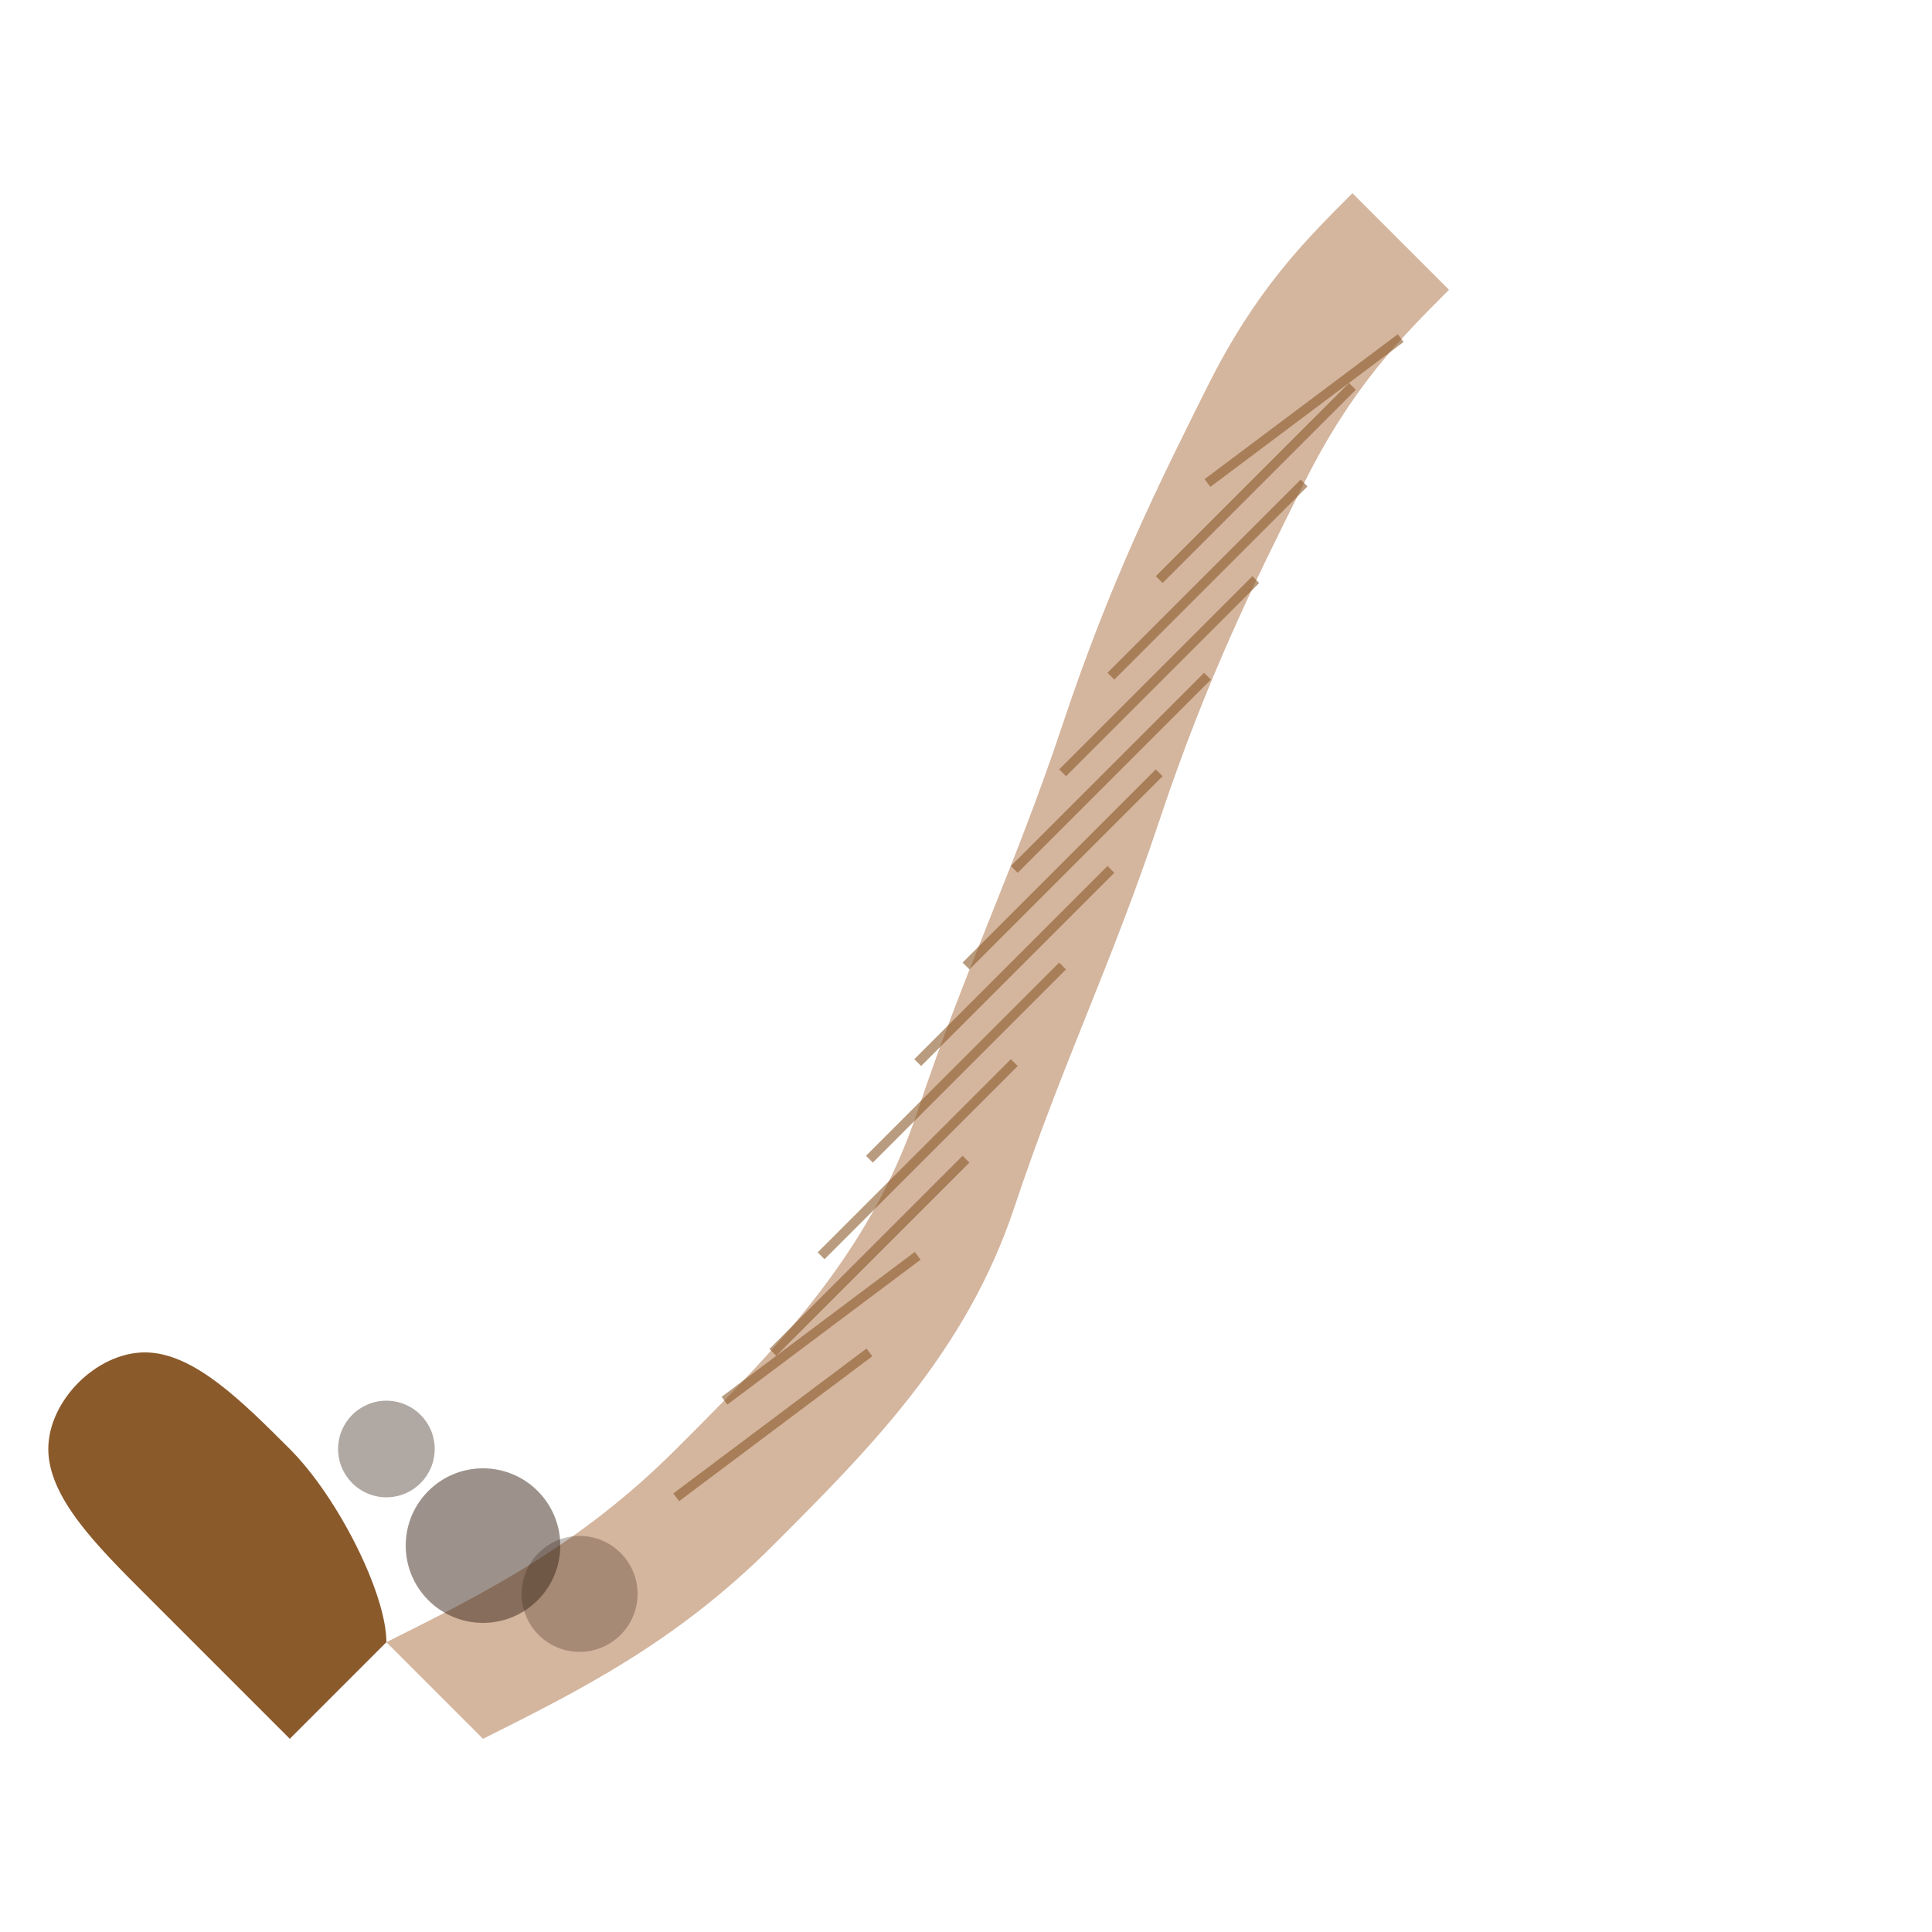 <svg width="200" height="200" viewBox="0 0 200 200" xmlns="http://www.w3.org/2000/svg">
  <!-- Quill feather -->
  <path d="M150,30 C145,35 140,40 135,50 C130,60 125,70 120,85 C115,100 110,110 105,125 C100,140 90,150 80,160 C70,170 60,175 50,180 L40,170 C50,165 60,160 70,150 C80,140 90,130 95,115 C100,100 105,90 110,75 C115,60 120,50 125,40 C130,30 135,25 140,20 Z" fill="#d4b59e" />
  
  <!-- Quill shaft -->
  <path d="M40,170 L30,180 C25,175 20,170 15,165 C10,160 5,155 5,150 C5,145 10,140 15,140 C20,140 25,145 30,150 C35,155 40,165 40,170 Z" fill="#8b5a2b" />
  
  <!-- Ink stains -->
  <circle cx="50" cy="160" r="8" fill="#3a2618" opacity="0.5" />
  <circle cx="40" cy="150" r="5" fill="#3a2618" opacity="0.4" />
  <circle cx="60" cy="165" r="6" fill="#3a2618" opacity="0.3" />
  
  <!-- Feather details -->
  <path d="M145,35 L125,50 M140,40 L120,60 M135,50 L115,70 M130,60 L110,80 M125,70 L105,90 M120,80 L100,100 M115,90 L95,110 M110,100 L90,120 M105,110 L85,130 M100,120 L80,140 M95,130 L75,145 M90,140 L70,155" stroke="#8b5a2b" stroke-width="1" opacity="0.6" />
</svg> 